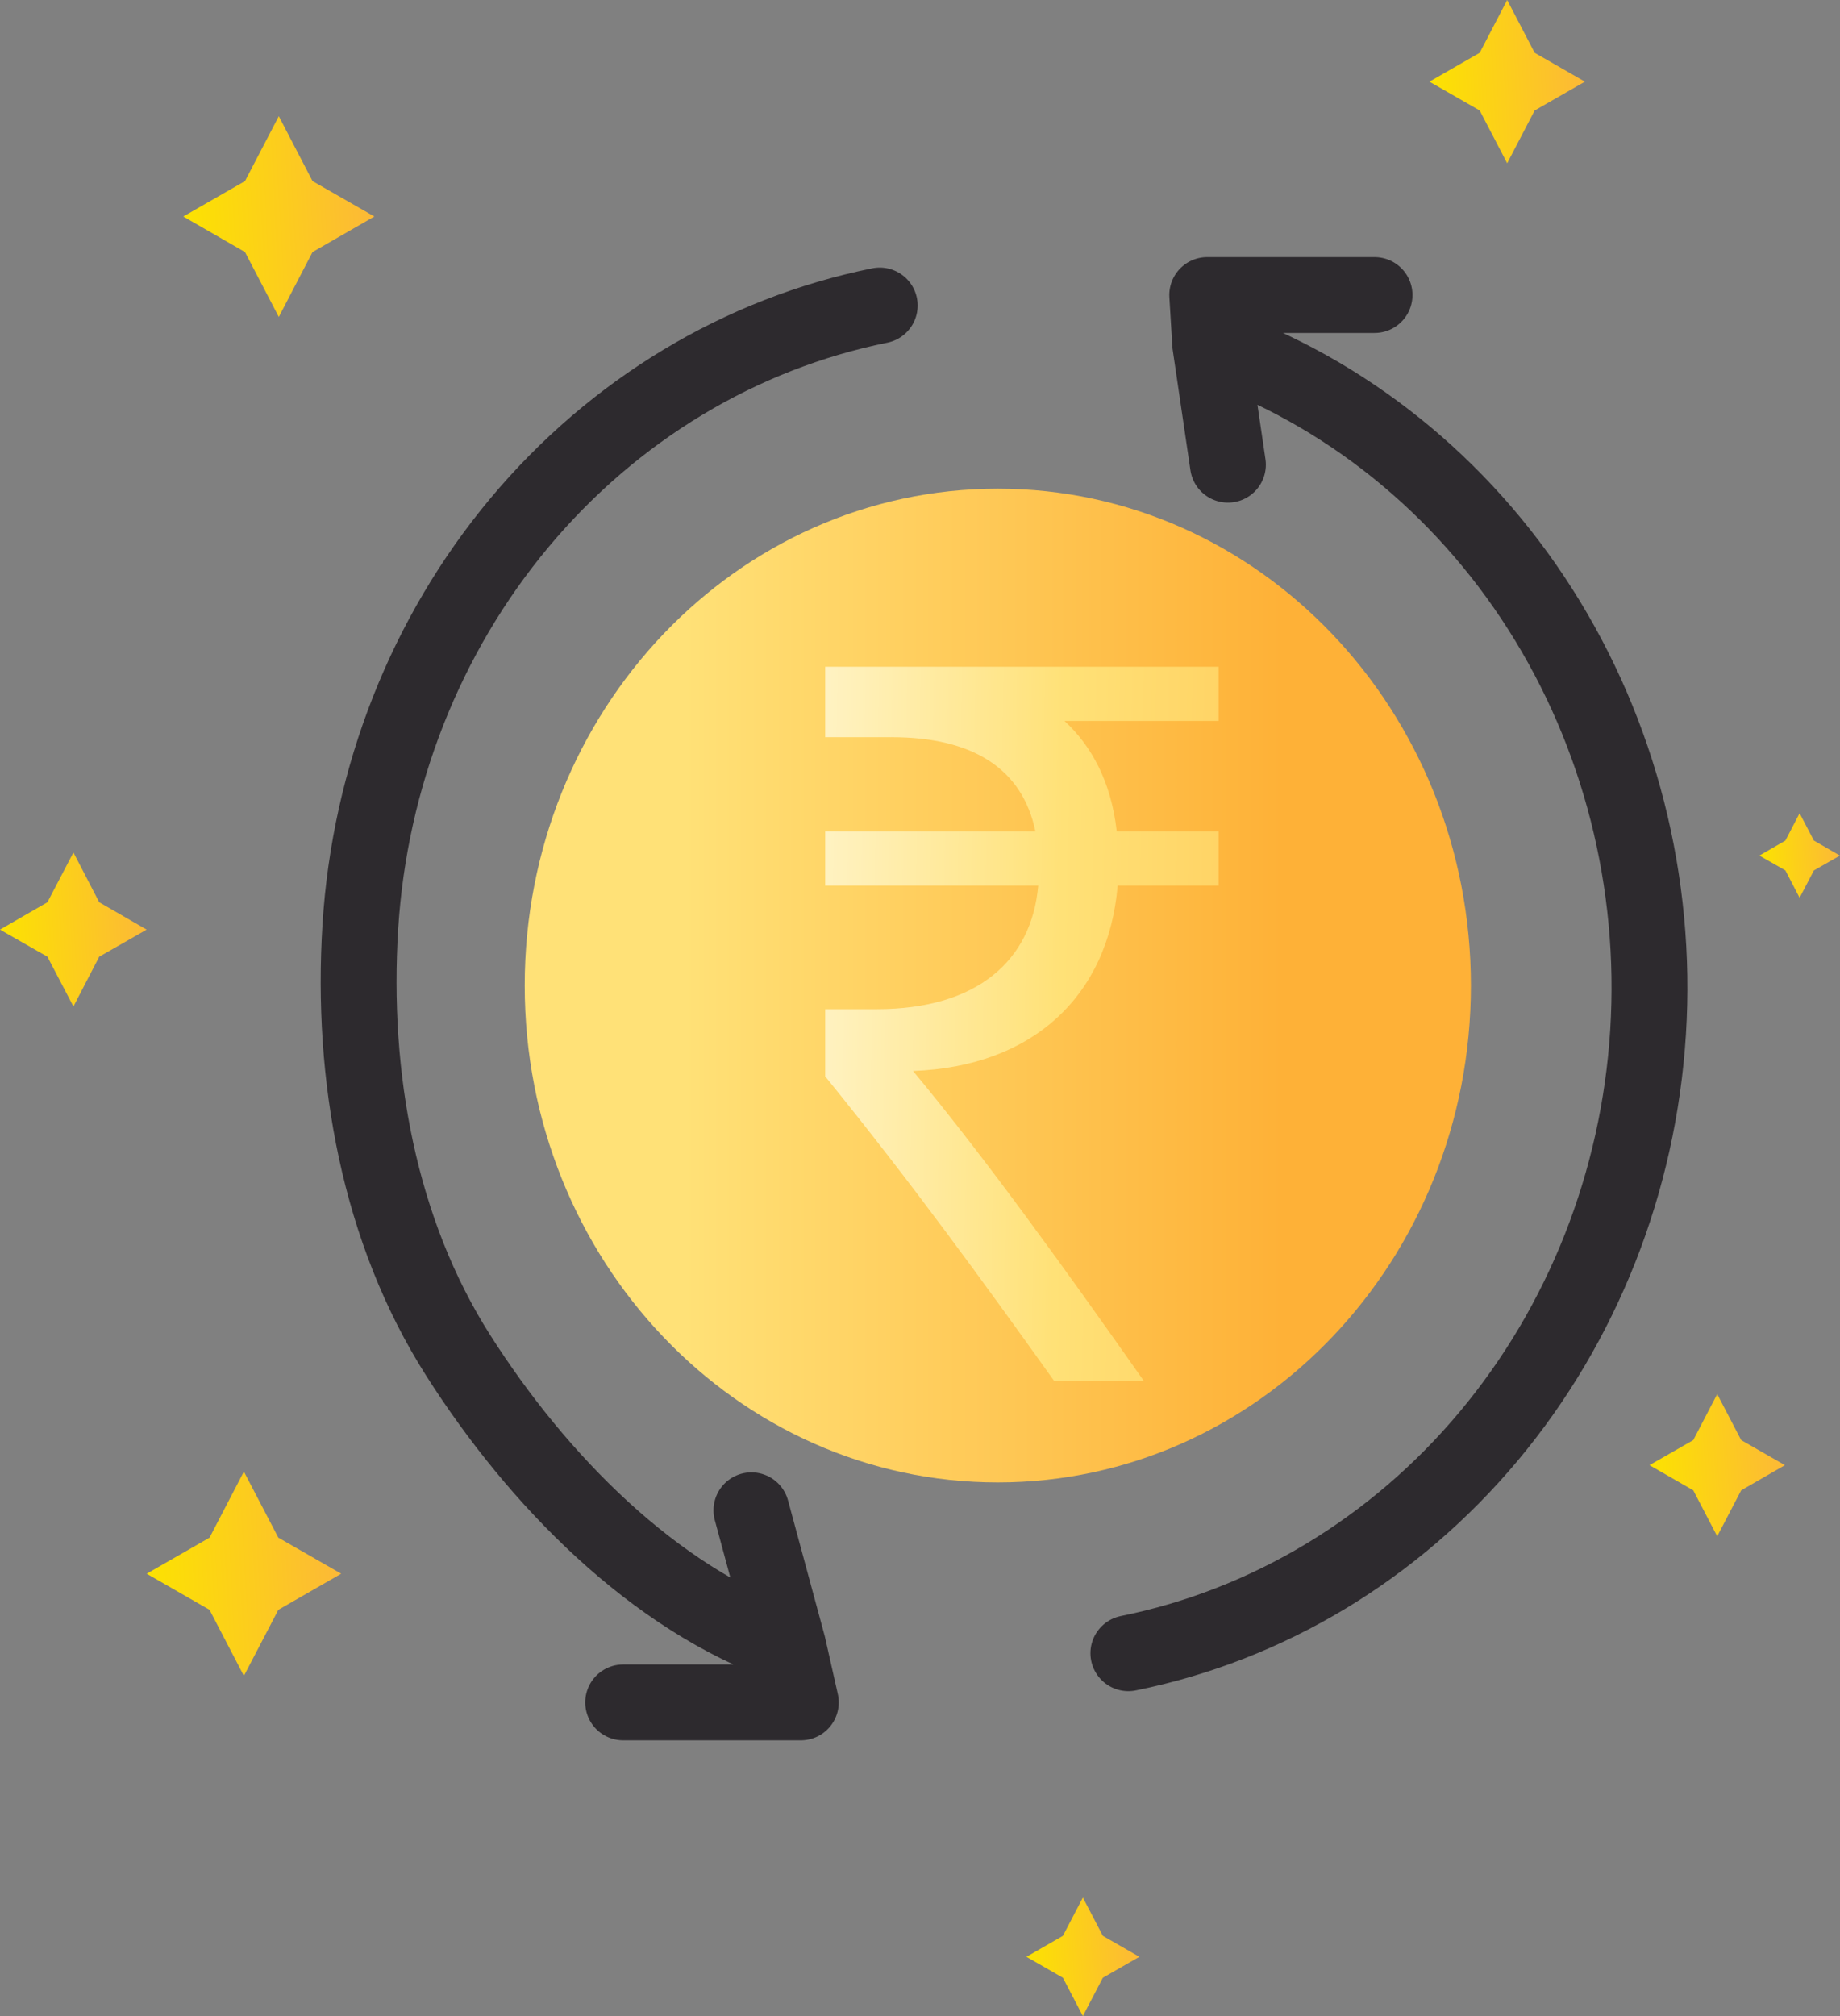 <svg width="42" height="46" viewBox="0 0 42 46" fill="none" xmlns="http://www.w3.org/2000/svg">
<rect x="0" y="0" width="42" height="46" fill="#808080" stroke="none"/>
<path d="M14.224 38.843L18.28 38.843L17.989 37.553M17.989 37.553C14.915 36.472 12.266 33.766 10.459 30.926C8.651 28.085 8.012 24.557 8.225 21.143C8.439 17.728 9.718 14.485 11.863 11.92C14.009 9.356 16.898 7.615 20.081 6.971M17.989 37.553L17.152 34.46M31.376 6.732L27.556 6.732L27.624 7.854M27.624 7.854C30.7 8.933 33.35 11.06 35.158 13.9C36.967 16.741 37.833 20.134 37.619 23.55C37.405 26.966 36.125 30.21 33.978 32.774C31.831 35.339 28.94 37.078 25.756 37.721M27.624 7.854L28.029 10.603" stroke="#2D2A2E" stroke-width="1.731" stroke-linecap="round" stroke-linejoin="round"/>
<path d="M33.575 22.487C33.575 28.749 28.741 33.824 22.776 33.824C16.811 33.824 11.977 28.749 11.977 22.487C11.977 16.225 16.811 11.15 22.776 11.15C28.741 11.15 33.575 16.225 33.575 22.487Z" fill="url(#paint0_linear_162_1738)"/>
<path d="M27.816 16.449H24.297C24.914 17.017 25.363 17.833 25.491 18.971H27.816V20.207H25.512C25.298 22.729 23.571 24.337 20.841 24.436C22.505 26.439 24.317 28.96 26.109 31.508H24.062C22.398 29.183 20.841 27.032 18.836 24.559V23.027H20.008C22.312 23.027 23.549 21.913 23.699 20.207H18.836V18.971H23.635C23.336 17.537 22.206 16.82 20.35 16.82H18.836V15.213H27.816V16.449Z" fill="url(#paint1_linear_162_1738)"/>
<path d="M5.567 33.577L6.353 35.084L7.788 35.907L6.353 36.731L5.567 38.238L4.783 36.731L3.348 35.907L4.783 35.084L5.567 33.577Z" fill="url(#paint2_linear_162_1738)"/>
<path d="M6.364 2.651L7.134 4.132L8.545 4.94L7.134 5.751L6.364 7.232L5.592 5.751L4.184 4.94L5.592 4.132L6.364 2.651Z" fill="url(#paint3_linear_162_1738)"/>
<path d="M34.403 0L35.03 1.204L36.177 1.863L35.03 2.521L34.403 3.725L33.776 2.521L32.629 1.863L33.776 1.204L34.403 0Z" fill="url(#paint4_linear_162_1738)"/>
<path d="M24.718 43.296L25.174 44.17L26.007 44.648L25.174 45.126L24.718 46L24.262 45.126L23.43 44.648L24.262 44.17L24.718 43.296Z" fill="url(#paint5_linear_162_1738)"/>
<path d="M39.197 31.809L39.744 32.858L40.742 33.43L39.744 34.005L39.197 35.053L38.651 34.005L37.652 33.43L38.651 32.858L39.197 31.809Z" fill="url(#paint6_linear_162_1738)"/>
<path d="M41.078 18.555L41.404 19.179L41.998 19.522L41.404 19.861L41.078 20.485L40.754 19.861L40.16 19.522L40.754 19.179L41.078 18.555Z" fill="url(#paint7_linear_162_1738)"/>
<path d="M1.676 19.451L2.265 20.587L3.347 21.211L2.265 21.829L1.676 22.965L1.082 21.829L0 21.211L1.082 20.587L1.676 19.451Z" fill="url(#paint8_linear_162_1738)"/>
<defs>
<linearGradient id="paint0_linear_162_1738" x1="15.641" y1="22.487" x2="29.268" y2="22.487" gradientUnits="userSpaceOnUse">
<stop stop-color="#FFE177"/>
<stop offset="1" stop-color="#FEB137"/>
</linearGradient>
<linearGradient id="paint1_linear_162_1738" x1="16.582" y1="23.36" x2="37.35" y2="23.793" gradientUnits="userSpaceOnUse">
<stop stop-color="#FFF9DF"/>
<stop offset="0.365" stop-color="#FFE177"/>
<stop offset="1" stop-color="#FEB137"/>
</linearGradient>
<linearGradient id="paint2_linear_162_1738" x1="7.646" y1="33.577" x2="3.174" y2="33.823" gradientUnits="userSpaceOnUse">
<stop stop-color="#FCB937"/>
<stop offset="1" stop-color="#FCE300"/>
</linearGradient>
<linearGradient id="paint3_linear_162_1738" x1="8.406" y1="2.651" x2="4.013" y2="2.892" gradientUnits="userSpaceOnUse">
<stop stop-color="#FCB937"/>
<stop offset="1" stop-color="#FCE300"/>
</linearGradient>
<linearGradient id="paint4_linear_162_1738" x1="36.064" y1="7.58758e-07" x2="32.49" y2="0.197" gradientUnits="userSpaceOnUse">
<stop stop-color="#FCB937"/>
<stop offset="1" stop-color="#FCE300"/>
</linearGradient>
<linearGradient id="paint5_linear_162_1738" x1="25.924" y1="43.296" x2="23.329" y2="43.439" gradientUnits="userSpaceOnUse">
<stop stop-color="#FCB937"/>
<stop offset="1" stop-color="#FCE300"/>
</linearGradient>
<linearGradient id="paint6_linear_162_1738" x1="40.644" y1="31.809" x2="37.531" y2="31.98" gradientUnits="userSpaceOnUse">
<stop stop-color="#FCB937"/>
<stop offset="1" stop-color="#FCE300"/>
</linearGradient>
<linearGradient id="paint7_linear_162_1738" x1="41.94" y1="18.555" x2="40.088" y2="18.657" gradientUnits="userSpaceOnUse">
<stop stop-color="#FCB937"/>
<stop offset="1" stop-color="#FCE300"/>
</linearGradient>
<linearGradient id="paint8_linear_162_1738" x1="3.24" y1="19.451" x2="-0.131" y2="19.637" gradientUnits="userSpaceOnUse">
<stop stop-color="#FCB937"/>
<stop offset="1" stop-color="#FCE300"/>
</linearGradient>
</defs>
</svg>
